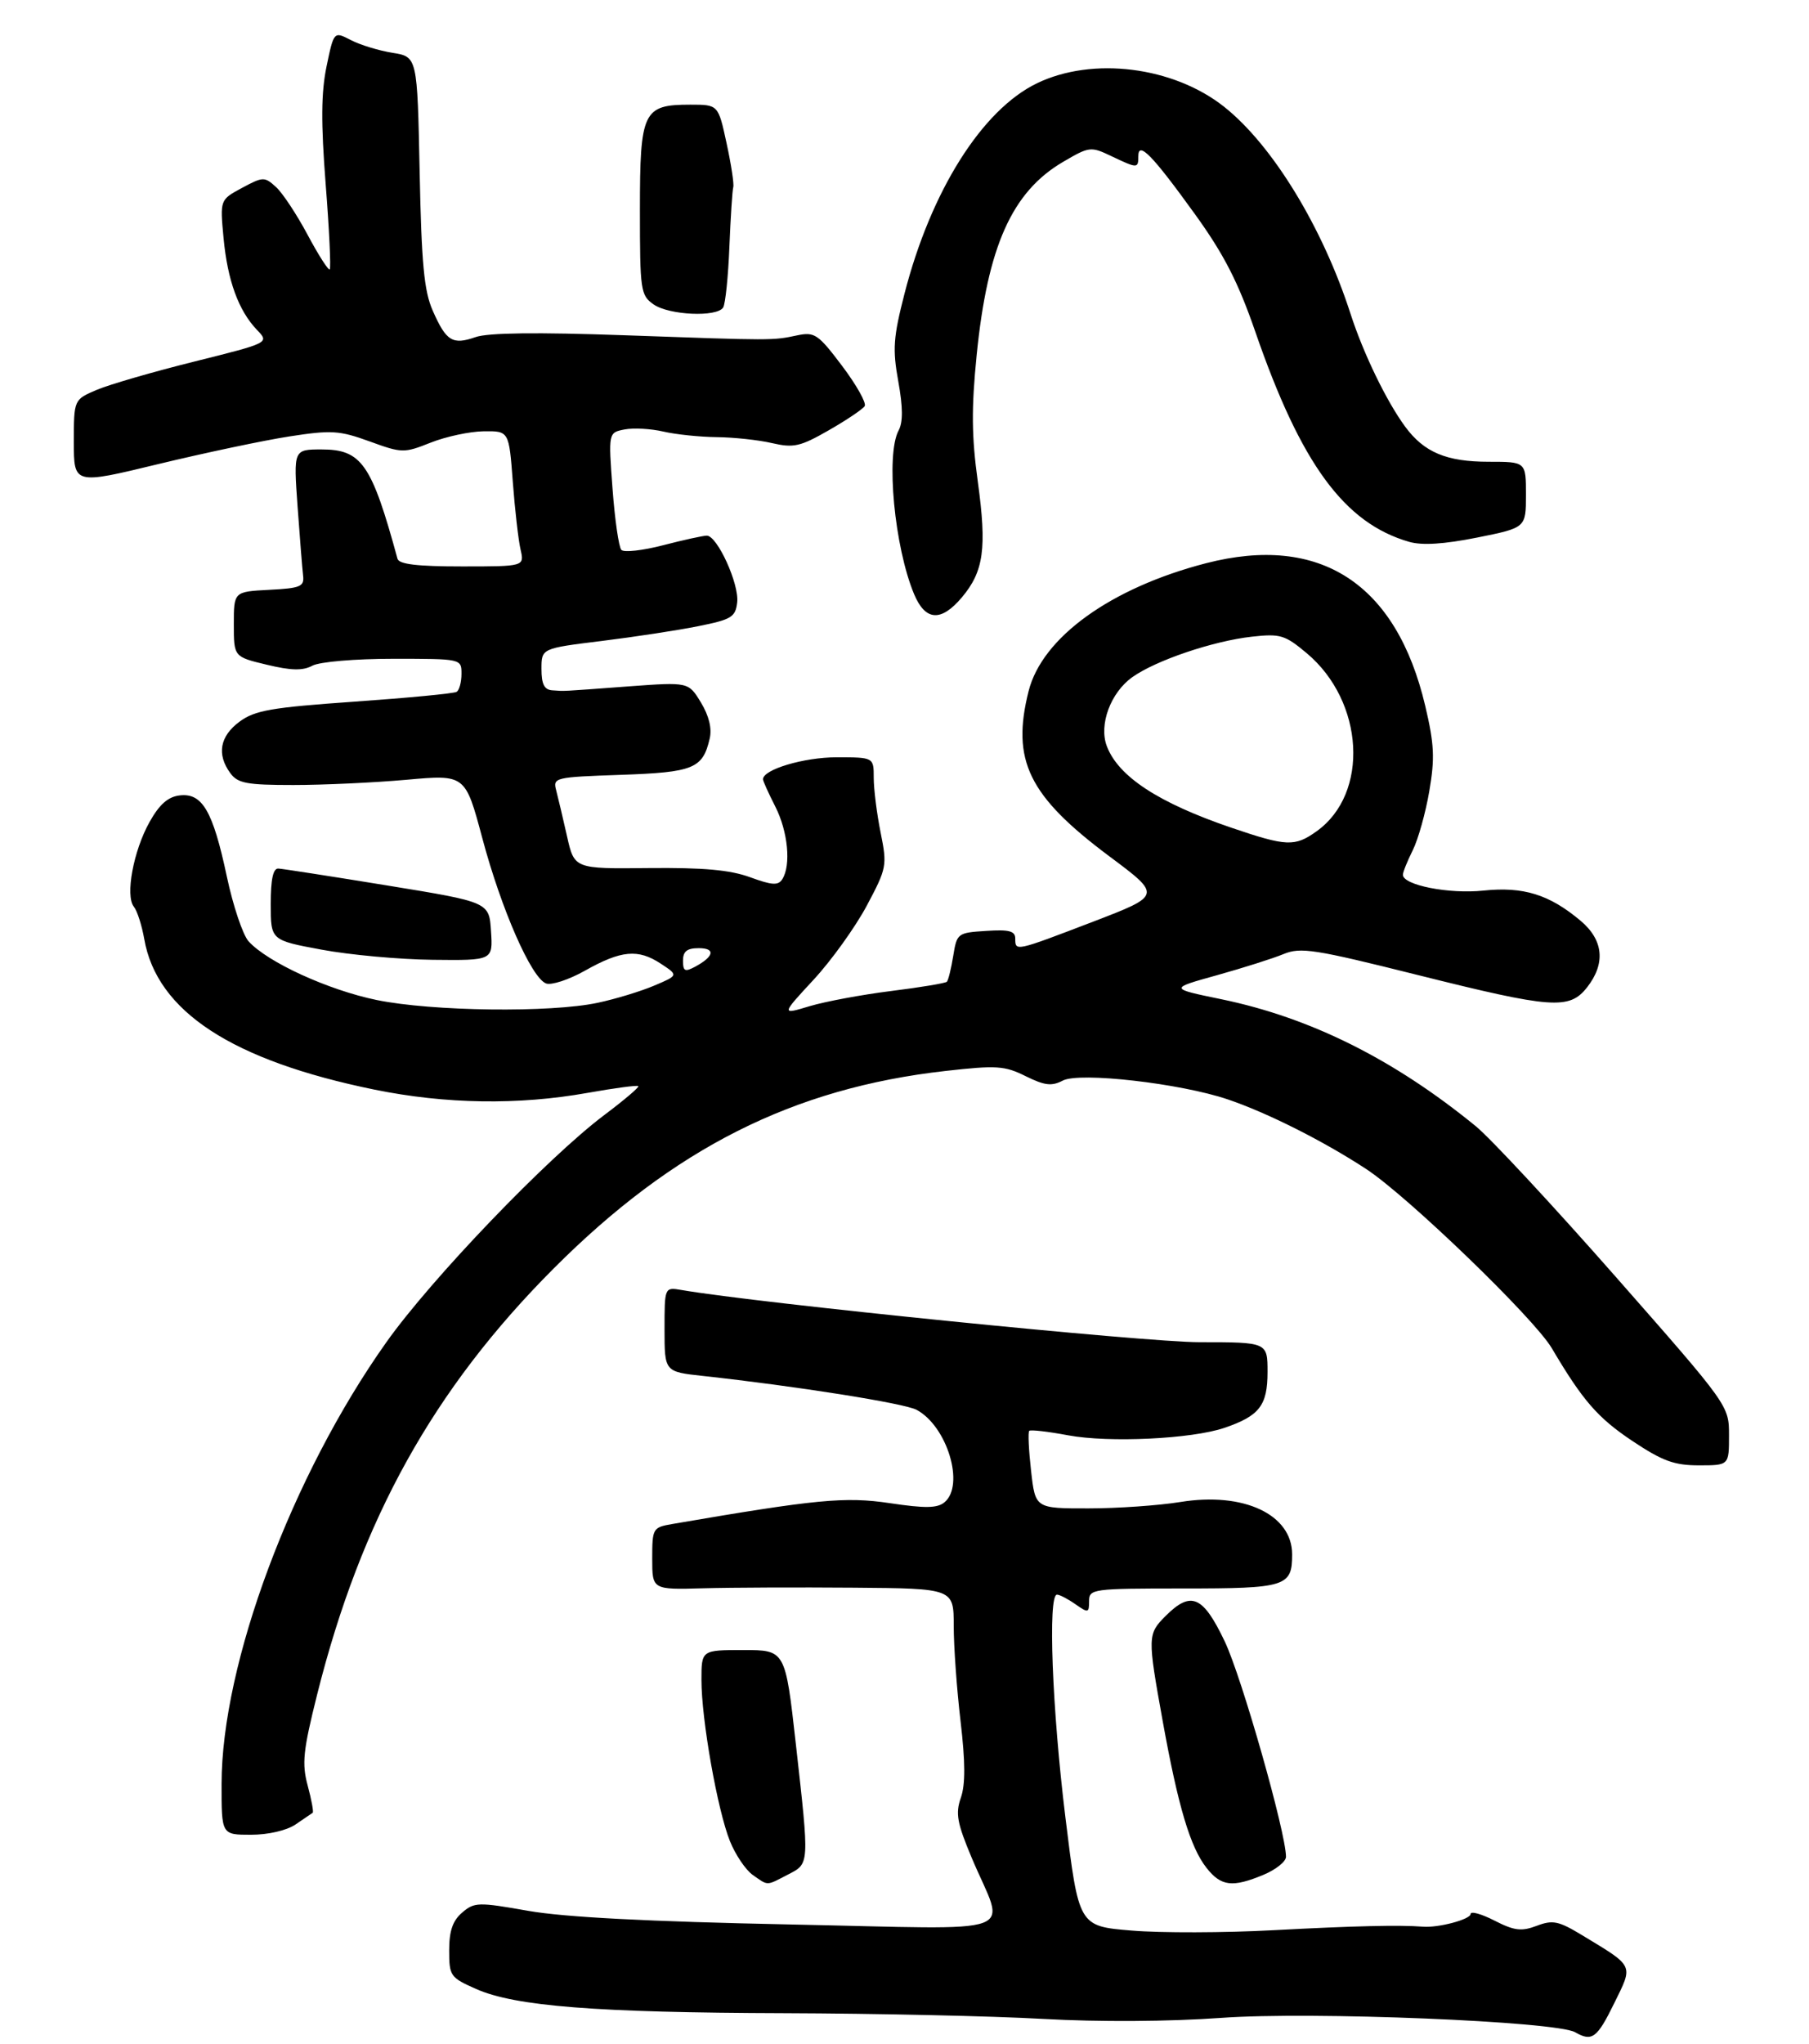 <?xml version="1.0" encoding="UTF-8" standalone="no"?>
<!DOCTYPE svg PUBLIC "-//W3C//DTD SVG 1.1//EN" "http://www.w3.org/Graphics/SVG/1.1/DTD/svg11.dtd" >
<svg xmlns="http://www.w3.org/2000/svg" xmlns:xlink="http://www.w3.org/1999/xlink" version="1.1" viewBox="0 0 294 332">
 <g >
 <path fill="currentColor"
d=" M 262.33 325.39 C 265.46 319.03 265.67 319.49 257.12 314.31 C 253.30 312.00 252.36 311.80 249.75 312.79 C 247.26 313.73 246.11 313.59 242.88 311.94 C 240.75 310.85 239.00 310.37 239.00 310.87 C 239.00 311.74 233.78 313.14 231.25 312.93 C 227.45 312.63 219.93 312.81 207.00 313.50 C 199.03 313.93 188.63 313.96 183.91 313.56 C 175.32 312.85 175.32 312.85 173.15 295.17 C 170.99 277.65 170.28 259.00 171.78 259.00 C 172.21 259.00 173.56 259.70 174.78 260.56 C 176.86 262.01 177.00 261.98 177.00 260.06 C 177.00 258.07 177.53 258.00 192.30 258.00 C 209.01 258.00 210.00 257.69 210.00 252.47 C 210.00 245.98 202.13 242.29 191.86 243.95 C 188.36 244.52 181.62 244.99 176.88 244.99 C 168.26 245.00 168.26 245.00 167.57 238.89 C 167.19 235.54 167.05 232.61 167.27 232.40 C 167.48 232.18 170.33 232.51 173.58 233.12 C 180.22 234.36 193.68 233.72 199.00 231.91 C 204.69 229.97 206.00 228.27 206.00 222.85 C 206.00 218.00 206.00 218.00 194.94 218.00 C 186.06 218.00 123.33 211.68 110.75 209.52 C 108.00 209.05 108.00 209.05 108.00 215.93 C 108.00 222.80 108.00 222.80 114.25 223.48 C 129.36 225.13 146.98 227.92 148.96 228.98 C 153.94 231.64 156.84 241.23 153.50 244.00 C 152.33 244.97 150.36 245.00 144.61 244.14 C 137.34 243.06 132.74 243.50 109.25 247.53 C 106.09 248.08 106.00 248.22 106.00 253.15 C 106.00 258.20 106.00 258.20 114.25 257.97 C 118.79 257.84 129.81 257.80 138.75 257.87 C 155.00 258.00 155.00 258.00 155.00 264.08 C 155.00 267.42 155.50 274.39 156.11 279.55 C 156.89 286.20 156.91 289.83 156.16 291.98 C 155.26 294.55 155.54 296.07 157.93 301.76 C 163.38 314.71 167.11 313.35 128.36 312.57 C 105.30 312.10 91.74 311.39 85.86 310.36 C 77.71 308.92 77.10 308.94 75.11 310.64 C 73.57 311.96 73.00 313.61 73.00 316.78 C 73.00 320.94 73.18 321.19 77.38 323.05 C 83.73 325.86 96.92 326.89 127.50 326.98 C 142.35 327.03 161.25 327.44 169.50 327.91 C 178.67 328.42 189.94 328.35 198.50 327.74 C 213.14 326.68 252.91 328.30 256.00 330.08 C 258.74 331.65 259.56 331.04 262.33 325.39 Z  M 128.05 304.47 C 131.58 302.65 131.56 303.04 129.34 283.25 C 127.63 268.00 127.63 268.00 120.81 268.00 C 114.00 268.00 114.00 268.00 114.00 272.87 C 114.00 279.29 116.59 293.93 118.62 299.01 C 119.51 301.24 121.19 303.72 122.34 304.53 C 124.90 306.32 124.48 306.32 128.05 304.47 Z  M 205.38 304.49 C 207.37 303.65 209.00 302.35 209.00 301.58 C 209.00 297.68 201.80 272.37 199.05 266.61 C 195.51 259.18 193.57 258.34 189.45 262.45 C 186.49 265.41 186.48 265.79 188.97 279.58 C 191.47 293.41 193.45 300.03 196.07 303.36 C 198.45 306.39 200.29 306.61 205.38 304.49 Z  M 48.03 296.33 C 49.39 295.41 50.64 294.56 50.82 294.43 C 50.99 294.31 50.63 292.32 50.01 290.03 C 49.04 286.44 49.25 284.38 51.53 275.27 C 58.67 246.78 70.44 225.59 90.00 206.01 C 109.49 186.50 128.91 176.72 153.69 173.94 C 161.96 173.01 163.27 173.09 166.69 174.79 C 169.78 176.32 170.92 176.45 172.72 175.51 C 175.44 174.08 191.82 175.95 199.53 178.56 C 205.93 180.72 215.04 185.30 222.00 189.85 C 228.74 194.25 249.31 214.09 252.19 218.96 C 257.21 227.46 259.65 230.27 265.26 234.02 C 270.19 237.30 272.08 238.00 276.11 238.00 C 281.00 238.00 281.00 238.00 281.00 233.15 C 281.00 228.30 281.00 228.30 262.61 207.40 C 252.50 195.91 242.26 184.90 239.86 182.93 C 226.53 172.04 212.96 165.28 198.47 162.29 C 190.02 160.55 190.02 160.55 197.76 158.40 C 202.02 157.21 206.89 155.67 208.60 154.96 C 211.38 153.81 213.62 154.16 230.33 158.34 C 252.28 163.83 255.04 164.03 257.93 160.37 C 260.97 156.49 260.61 152.69 256.88 149.55 C 251.80 145.28 247.58 143.97 241.08 144.65 C 235.48 145.24 228.00 143.76 228.00 142.08 C 228.00 141.65 228.72 139.87 229.60 138.10 C 230.48 136.34 231.69 132.02 232.29 128.50 C 233.21 123.16 233.10 120.87 231.63 114.65 C 226.94 94.76 214.54 86.70 196.00 91.48 C 180.53 95.48 169.37 103.52 167.17 112.25 C 164.33 123.50 167.16 129.28 180.29 139.08 C 188.80 145.42 188.80 145.42 177.65 149.70 C 164.97 154.55 165.00 154.55 165.00 152.45 C 165.00 151.21 164.01 150.95 160.26 151.20 C 155.63 151.49 155.51 151.58 154.92 155.26 C 154.58 157.33 154.12 159.22 153.88 159.46 C 153.64 159.69 149.57 160.37 144.83 160.96 C 140.10 161.55 134.14 162.66 131.59 163.42 C 126.95 164.82 126.95 164.82 132.23 159.12 C 135.13 155.99 139.01 150.58 140.87 147.10 C 144.12 140.99 144.20 140.60 143.12 135.23 C 142.50 132.17 142.00 128.17 142.00 126.33 C 142.00 123.00 142.00 123.00 135.95 123.00 C 130.65 123.00 124.00 124.98 124.00 126.57 C 124.00 126.85 124.90 128.84 126.00 131.00 C 128.06 135.04 128.59 140.52 127.14 142.80 C 126.48 143.85 125.48 143.79 121.91 142.48 C 118.66 141.29 114.31 140.90 105.42 140.99 C 93.34 141.12 93.34 141.12 92.15 135.81 C 91.49 132.89 90.70 129.54 90.39 128.36 C 89.84 126.29 90.16 126.22 100.89 125.85 C 112.72 125.44 114.21 124.84 115.34 119.96 C 115.73 118.31 115.22 116.25 113.91 114.09 C 111.89 110.77 111.89 110.77 102.19 111.48 C 90.76 112.33 91.92 112.27 89.75 112.12 C 88.46 112.03 88.00 111.13 88.00 108.65 C 88.00 105.31 88.00 105.31 97.75 104.11 C 103.11 103.45 110.20 102.37 113.50 101.70 C 118.90 100.62 119.53 100.23 119.81 97.83 C 120.15 94.85 116.57 87.00 114.87 87.00 C 114.28 87.00 111.07 87.70 107.76 88.56 C 104.44 89.42 101.39 89.76 100.98 89.31 C 100.57 88.87 99.92 84.40 99.55 79.38 C 98.87 70.26 98.87 70.26 101.52 69.75 C 102.97 69.47 105.81 69.63 107.83 70.10 C 109.85 70.57 113.75 70.97 116.50 71.00 C 119.25 71.03 123.29 71.46 125.47 71.97 C 128.99 72.78 130.06 72.54 134.70 69.88 C 137.59 68.23 140.21 66.46 140.53 65.96 C 140.84 65.45 139.19 62.52 136.86 59.43 C 132.96 54.26 132.39 53.88 129.56 54.47 C 125.53 55.32 125.80 55.32 101.41 54.45 C 87.33 53.95 79.31 54.04 77.30 54.75 C 73.54 56.06 72.52 55.43 70.33 50.46 C 68.92 47.28 68.50 42.84 68.20 27.86 C 67.82 9.23 67.82 9.23 63.80 8.58 C 61.60 8.23 58.54 7.30 57.02 6.51 C 54.26 5.08 54.26 5.08 53.07 10.79 C 52.19 15.05 52.15 19.90 52.93 29.93 C 53.51 37.31 53.80 43.53 53.59 43.75 C 53.37 43.96 51.75 41.43 49.99 38.13 C 48.22 34.82 45.91 31.32 44.84 30.36 C 42.99 28.68 42.74 28.69 39.33 30.52 C 35.75 32.45 35.75 32.45 36.33 38.65 C 36.98 45.56 38.76 50.45 41.77 53.59 C 43.78 55.68 43.78 55.68 31.64 58.71 C 24.96 60.37 17.81 62.44 15.75 63.31 C 12.00 64.90 12.00 64.90 12.00 71.80 C 12.00 78.70 12.00 78.70 25.75 75.37 C 33.31 73.55 42.90 71.52 47.06 70.88 C 53.87 69.83 55.15 69.91 60.06 71.69 C 65.34 73.61 65.64 73.62 70.00 71.89 C 72.47 70.91 76.35 70.08 78.61 70.05 C 82.72 70.00 82.72 70.00 83.34 78.25 C 83.68 82.79 84.25 87.74 84.60 89.25 C 85.23 92.00 85.23 92.00 75.09 92.00 C 67.82 92.00 64.84 91.65 64.60 90.75 C 60.40 75.36 58.77 73.00 52.28 73.00 C 47.70 73.00 47.70 73.00 48.36 82.25 C 48.73 87.34 49.13 92.40 49.26 93.50 C 49.47 95.27 48.83 95.54 43.75 95.80 C 38.00 96.10 38.00 96.10 38.00 101.39 C 38.00 106.68 38.00 106.68 43.34 107.96 C 47.34 108.92 49.20 108.96 50.77 108.12 C 51.96 107.49 57.67 107.00 63.93 107.00 C 75.00 107.00 75.00 107.00 75.00 109.44 C 75.00 110.78 74.65 112.10 74.21 112.37 C 73.78 112.64 66.32 113.35 57.63 113.96 C 44.07 114.91 41.42 115.37 38.92 117.22 C 35.73 119.58 35.20 122.52 37.42 125.56 C 38.64 127.23 40.08 127.50 47.67 127.50 C 52.53 127.50 60.80 127.12 66.06 126.65 C 75.62 125.79 75.62 125.79 78.39 136.15 C 81.48 147.72 86.35 158.81 88.74 159.73 C 89.60 160.06 92.45 159.13 95.06 157.66 C 100.96 154.34 103.70 154.09 107.38 156.51 C 110.27 158.41 110.27 158.41 106.33 160.08 C 104.17 161.00 100.04 162.26 97.15 162.87 C 89.51 164.51 70.21 164.27 61.21 162.42 C 53.34 160.80 43.47 156.28 40.40 152.89 C 39.47 151.86 37.87 147.11 36.86 142.34 C 34.60 131.72 32.88 128.76 29.21 129.19 C 27.31 129.41 25.91 130.64 24.31 133.50 C 21.69 138.16 20.33 145.47 21.75 147.26 C 22.30 147.94 23.05 150.30 23.44 152.50 C 25.49 164.27 37.70 172.25 60.88 176.98 C 72.43 179.33 84.23 179.51 95.46 177.51 C 99.84 176.73 103.57 176.23 103.74 176.41 C 103.91 176.58 101.45 178.67 98.28 181.05 C 89.04 187.97 70.08 207.72 62.78 218.02 C 47.41 239.68 36.02 270.20 36.01 289.75 C 36.00 298.00 36.00 298.00 40.78 298.00 C 43.58 298.00 46.58 297.31 48.03 296.33 Z  M 79.80 151.26 C 79.50 146.52 79.50 146.52 63.00 143.83 C 53.92 142.35 45.94 141.11 45.25 141.07 C 44.38 141.02 44.00 142.80 44.00 146.85 C 44.00 152.71 44.00 152.71 52.25 154.24 C 56.79 155.09 64.91 155.83 70.30 155.89 C 80.11 156.00 80.11 156.00 79.80 151.26 Z  M 156.33 97.02 C 159.88 92.80 160.40 89.05 158.92 78.27 C 157.90 70.88 157.86 66.35 158.73 57.65 C 160.50 40.03 164.46 31.16 172.76 26.30 C 177.04 23.79 177.27 23.76 180.62 25.36 C 184.87 27.38 185.00 27.38 185.00 25.38 C 185.00 22.85 187.24 25.14 194.23 34.82 C 198.91 41.31 201.22 45.80 204.02 53.90 C 211.44 75.38 218.49 84.98 229.03 88.01 C 231.14 88.61 234.66 88.39 240.07 87.31 C 248.00 85.72 248.00 85.72 248.00 80.36 C 248.00 75.00 248.00 75.00 241.95 75.00 C 235.08 75.00 231.44 73.47 228.37 69.30 C 225.33 65.17 221.57 57.40 219.50 51.00 C 214.96 36.91 206.80 23.56 198.93 17.33 C 190.68 10.81 177.58 9.16 168.54 13.52 C 159.60 17.83 151.29 31.01 147.00 47.70 C 145.18 54.79 145.04 56.71 145.99 61.94 C 146.75 66.15 146.77 68.57 146.04 69.92 C 143.94 73.85 145.36 88.84 148.56 96.50 C 150.39 100.87 152.94 101.04 156.33 97.02 Z  M 117.53 49.94 C 117.89 49.36 118.35 44.93 118.54 40.09 C 118.74 35.26 119.02 30.90 119.17 30.40 C 119.32 29.91 118.83 26.69 118.08 23.25 C 116.73 17.00 116.73 17.00 112.19 17.00 C 104.51 17.00 104.00 18.06 104.00 34.10 C 104.00 47.21 104.11 47.96 106.22 49.44 C 108.74 51.20 116.54 51.55 117.53 49.94 Z  M 111.00 156.04 C 111.00 154.52 111.65 154.00 113.56 154.00 C 116.34 154.00 116.06 155.36 112.94 157.03 C 111.31 157.90 111.00 157.74 111.00 156.04 Z  M 200.13 134.44 C 188.28 130.40 181.76 126.14 179.88 121.19 C 178.56 117.71 180.49 112.50 184.03 109.98 C 187.85 107.26 197.16 104.11 203.45 103.41 C 208.08 102.90 208.82 103.12 212.38 106.10 C 221.74 113.96 222.57 128.90 213.97 135.02 C 210.43 137.55 209.09 137.49 200.13 134.44 Z "/>
</g>
</svg>
